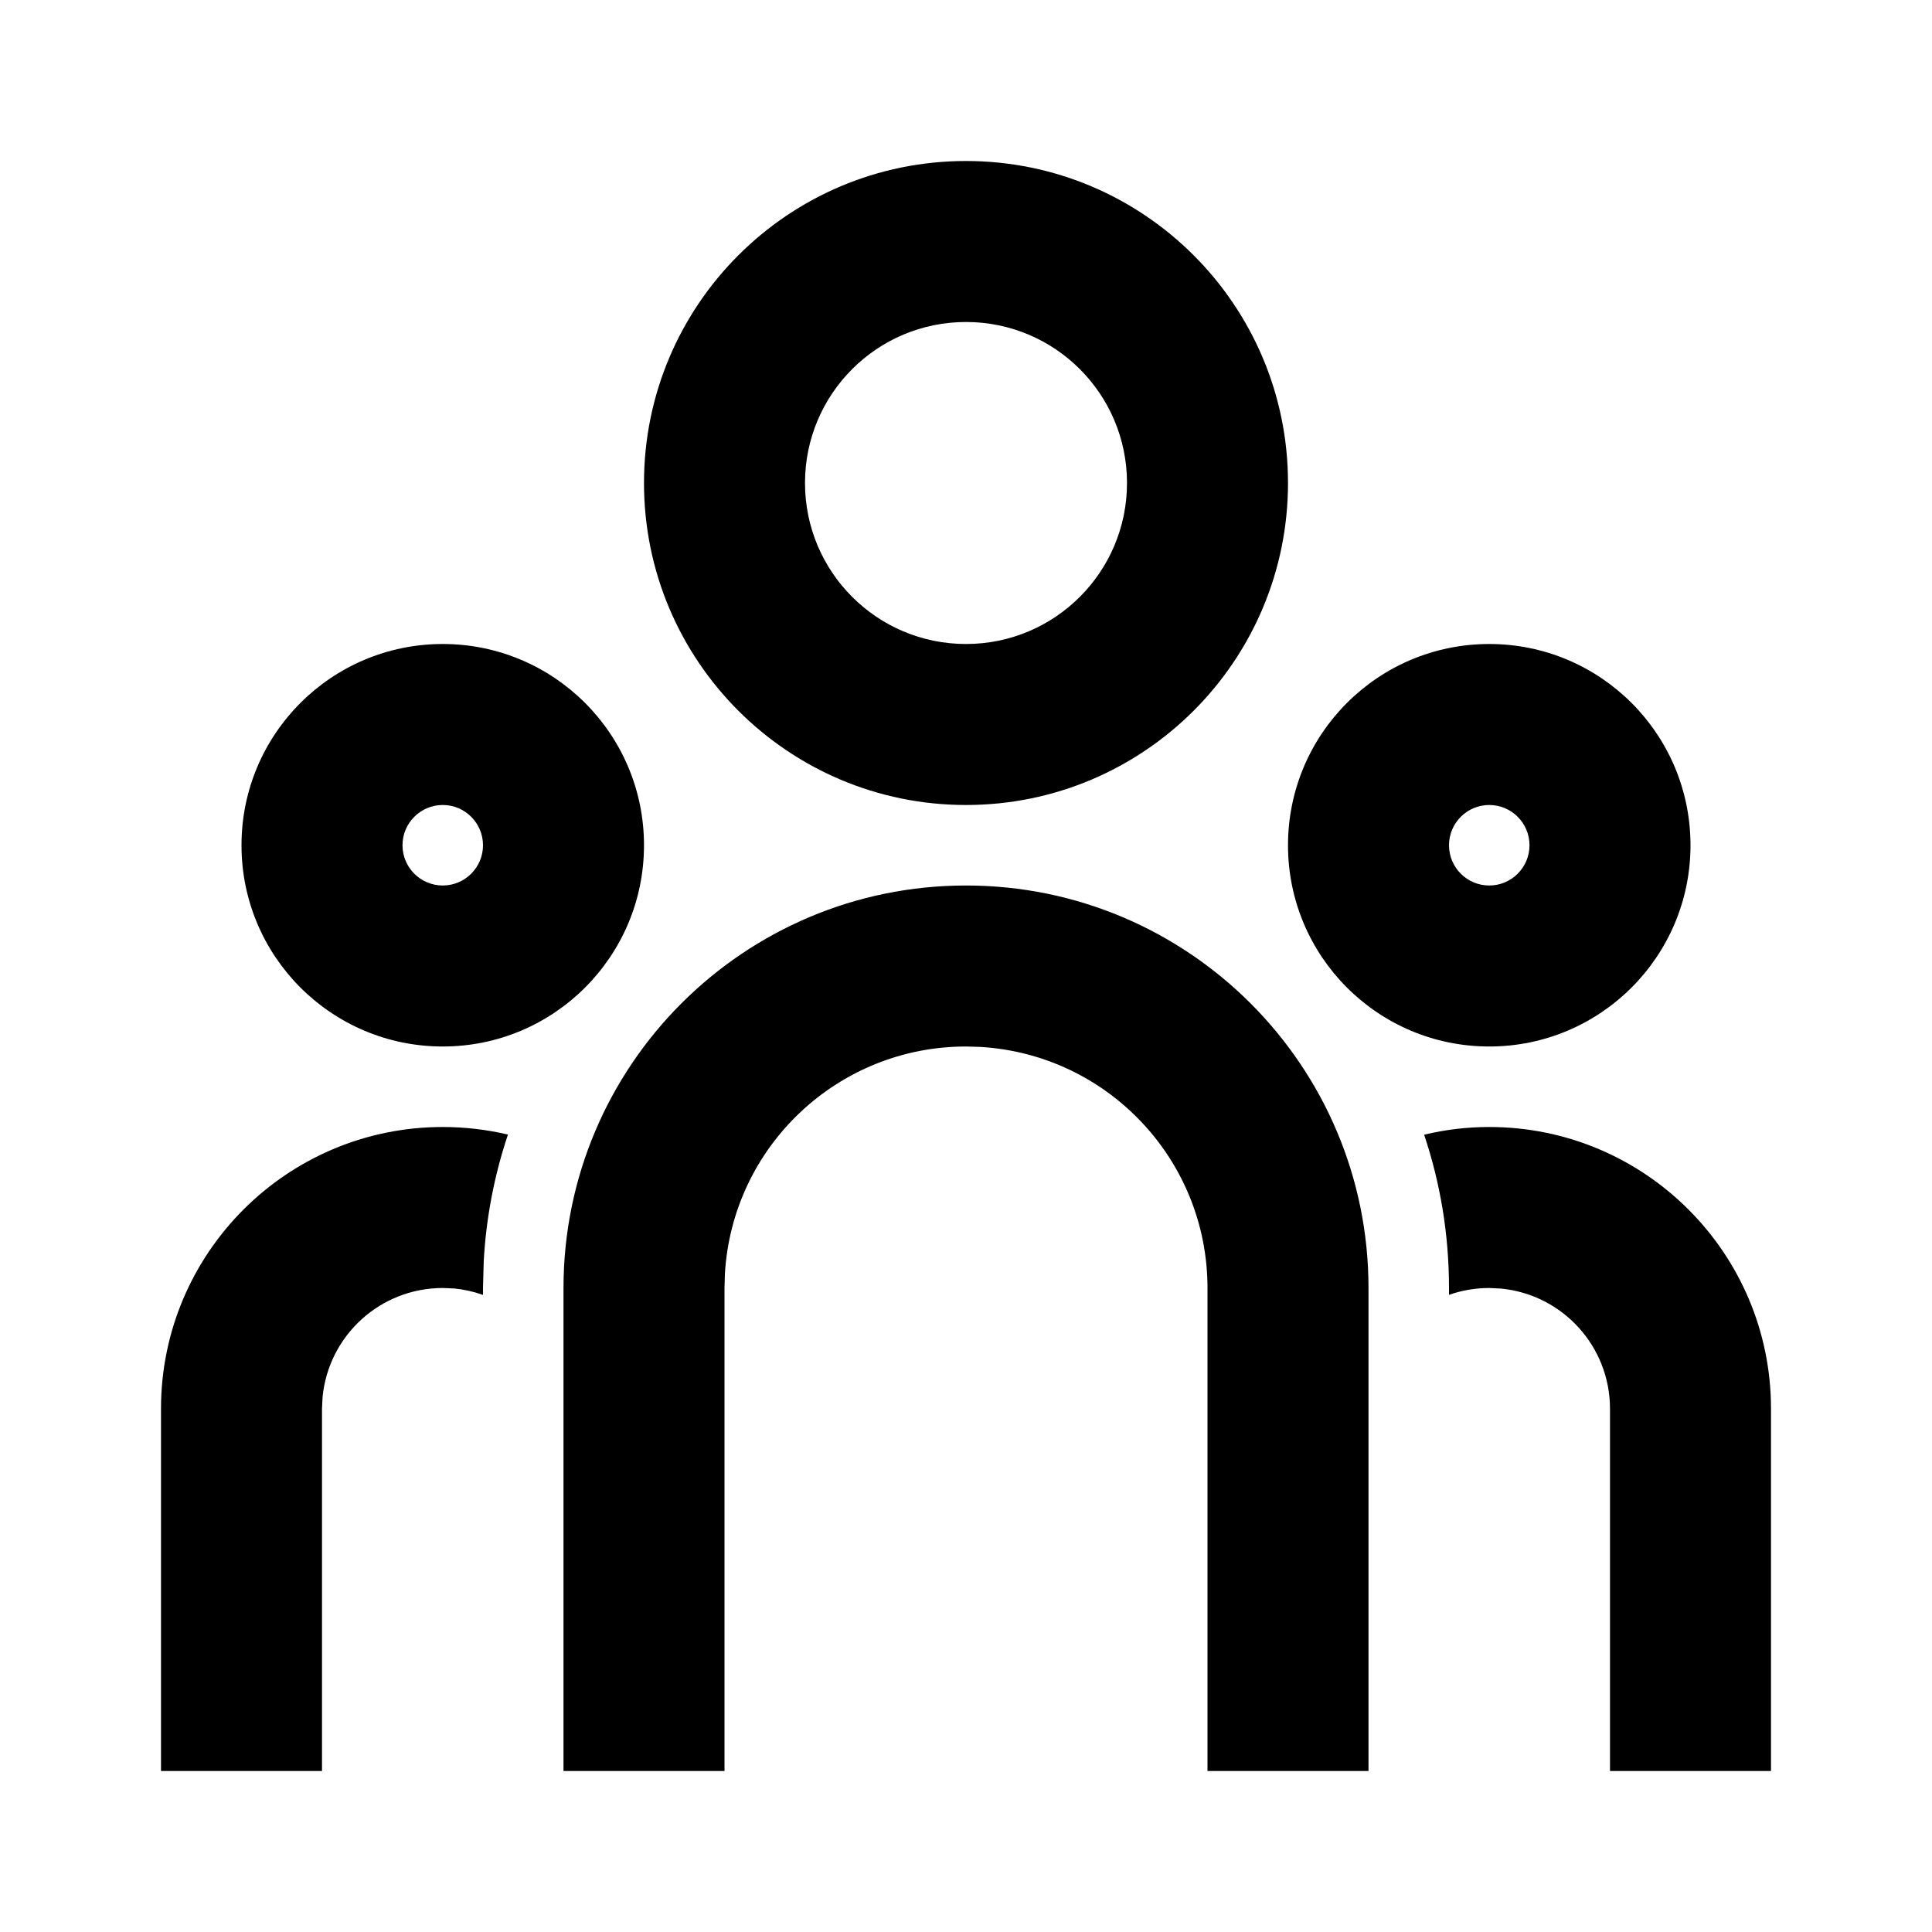 <svg xmlns="http://www.w3.org/2000/svg" xmlns:xlink="http://www.w3.org/1999/xlink" fill="none" version="1.1" width="24" height="24" viewBox="0 0 24 24"><defs><clipPath id="master_svg0_2_766"><rect x="0" y="0" width="24" height="24" rx="0"/></clipPath></defs><g clip-path="url(#master_svg0_2_766)"><g><path d="M12,11C14.761,11,17,13.239,17,16L17,22L15,22L15,16C15,14.411,13.762,13.098,12.176,13.005L12,13C10.411,13,9.098,14.238,9.005,15.824L9,16L9,22L7,22L7,16C7,13.239,9.239,11,12,11ZM5.5,14C5.779,14,6.05,14.033,6.31,14.094C6.139,14.603,6.038,15.133,6.009,15.669L6,16L6,16.086C5.885,16.045,5.765,16.018,5.644,16.006L5.5,16C4.727,16,4.081,16.587,4.007,17.356L4,17.5L4,22L2,22L2,17.5C2,15.567,3.567,14,5.5,14ZM18.5,14C20.433,14,22,15.567,22,17.5L22,22L20,22L20,17.5C20,16.727,19.413,16.081,18.644,16.007L18.5,16C18.325,16,18.157,16.03,18,16.085L18,16C18,15.334,17.892,14.694,17.691,14.096C17.95,14.033,18.221,14,18.5,14ZM5.5,8C6.881,8,8,9.119,8,10.5C8,11.881,6.881,13,5.5,13C4.119,13,3,11.881,3,10.5C3,9.119,4.119,8,5.5,8ZM18.5,8C19.881,8,21,9.119,21,10.5C21,11.881,19.881,13,18.5,13C17.119,13,16,11.881,16,10.5C16,9.119,17.119,8,18.5,8ZM5.5,10C5.224,10,5,10.224,5,10.5C5,10.776,5.224,11,5.5,11C5.776,11,6,10.776,6,10.5C6,10.224,5.776,10,5.5,10ZM18.5,10C18.224,10,18,10.224,18,10.5C18,10.776,18.224,11,18.5,11C18.776,11,19,10.776,19,10.5C19,10.224,18.776,10,18.5,10ZM12,2C14.209,2,16,3.791,16,6C16,8.209,14.209,10,12,10C9.791,10,8,8.209,8,6C8,3.791,9.791,2,12,2ZM12,4C10.895,4,10,4.895,10,6C10,7.105,10.895,8,12,8C13.105,8,14,7.105,14,6C14,4.895,13.105,4,12,4Z" fill="currentColor" fill-opacity="1" style="mix-blend-mode:passthrough"/></g></g></svg>